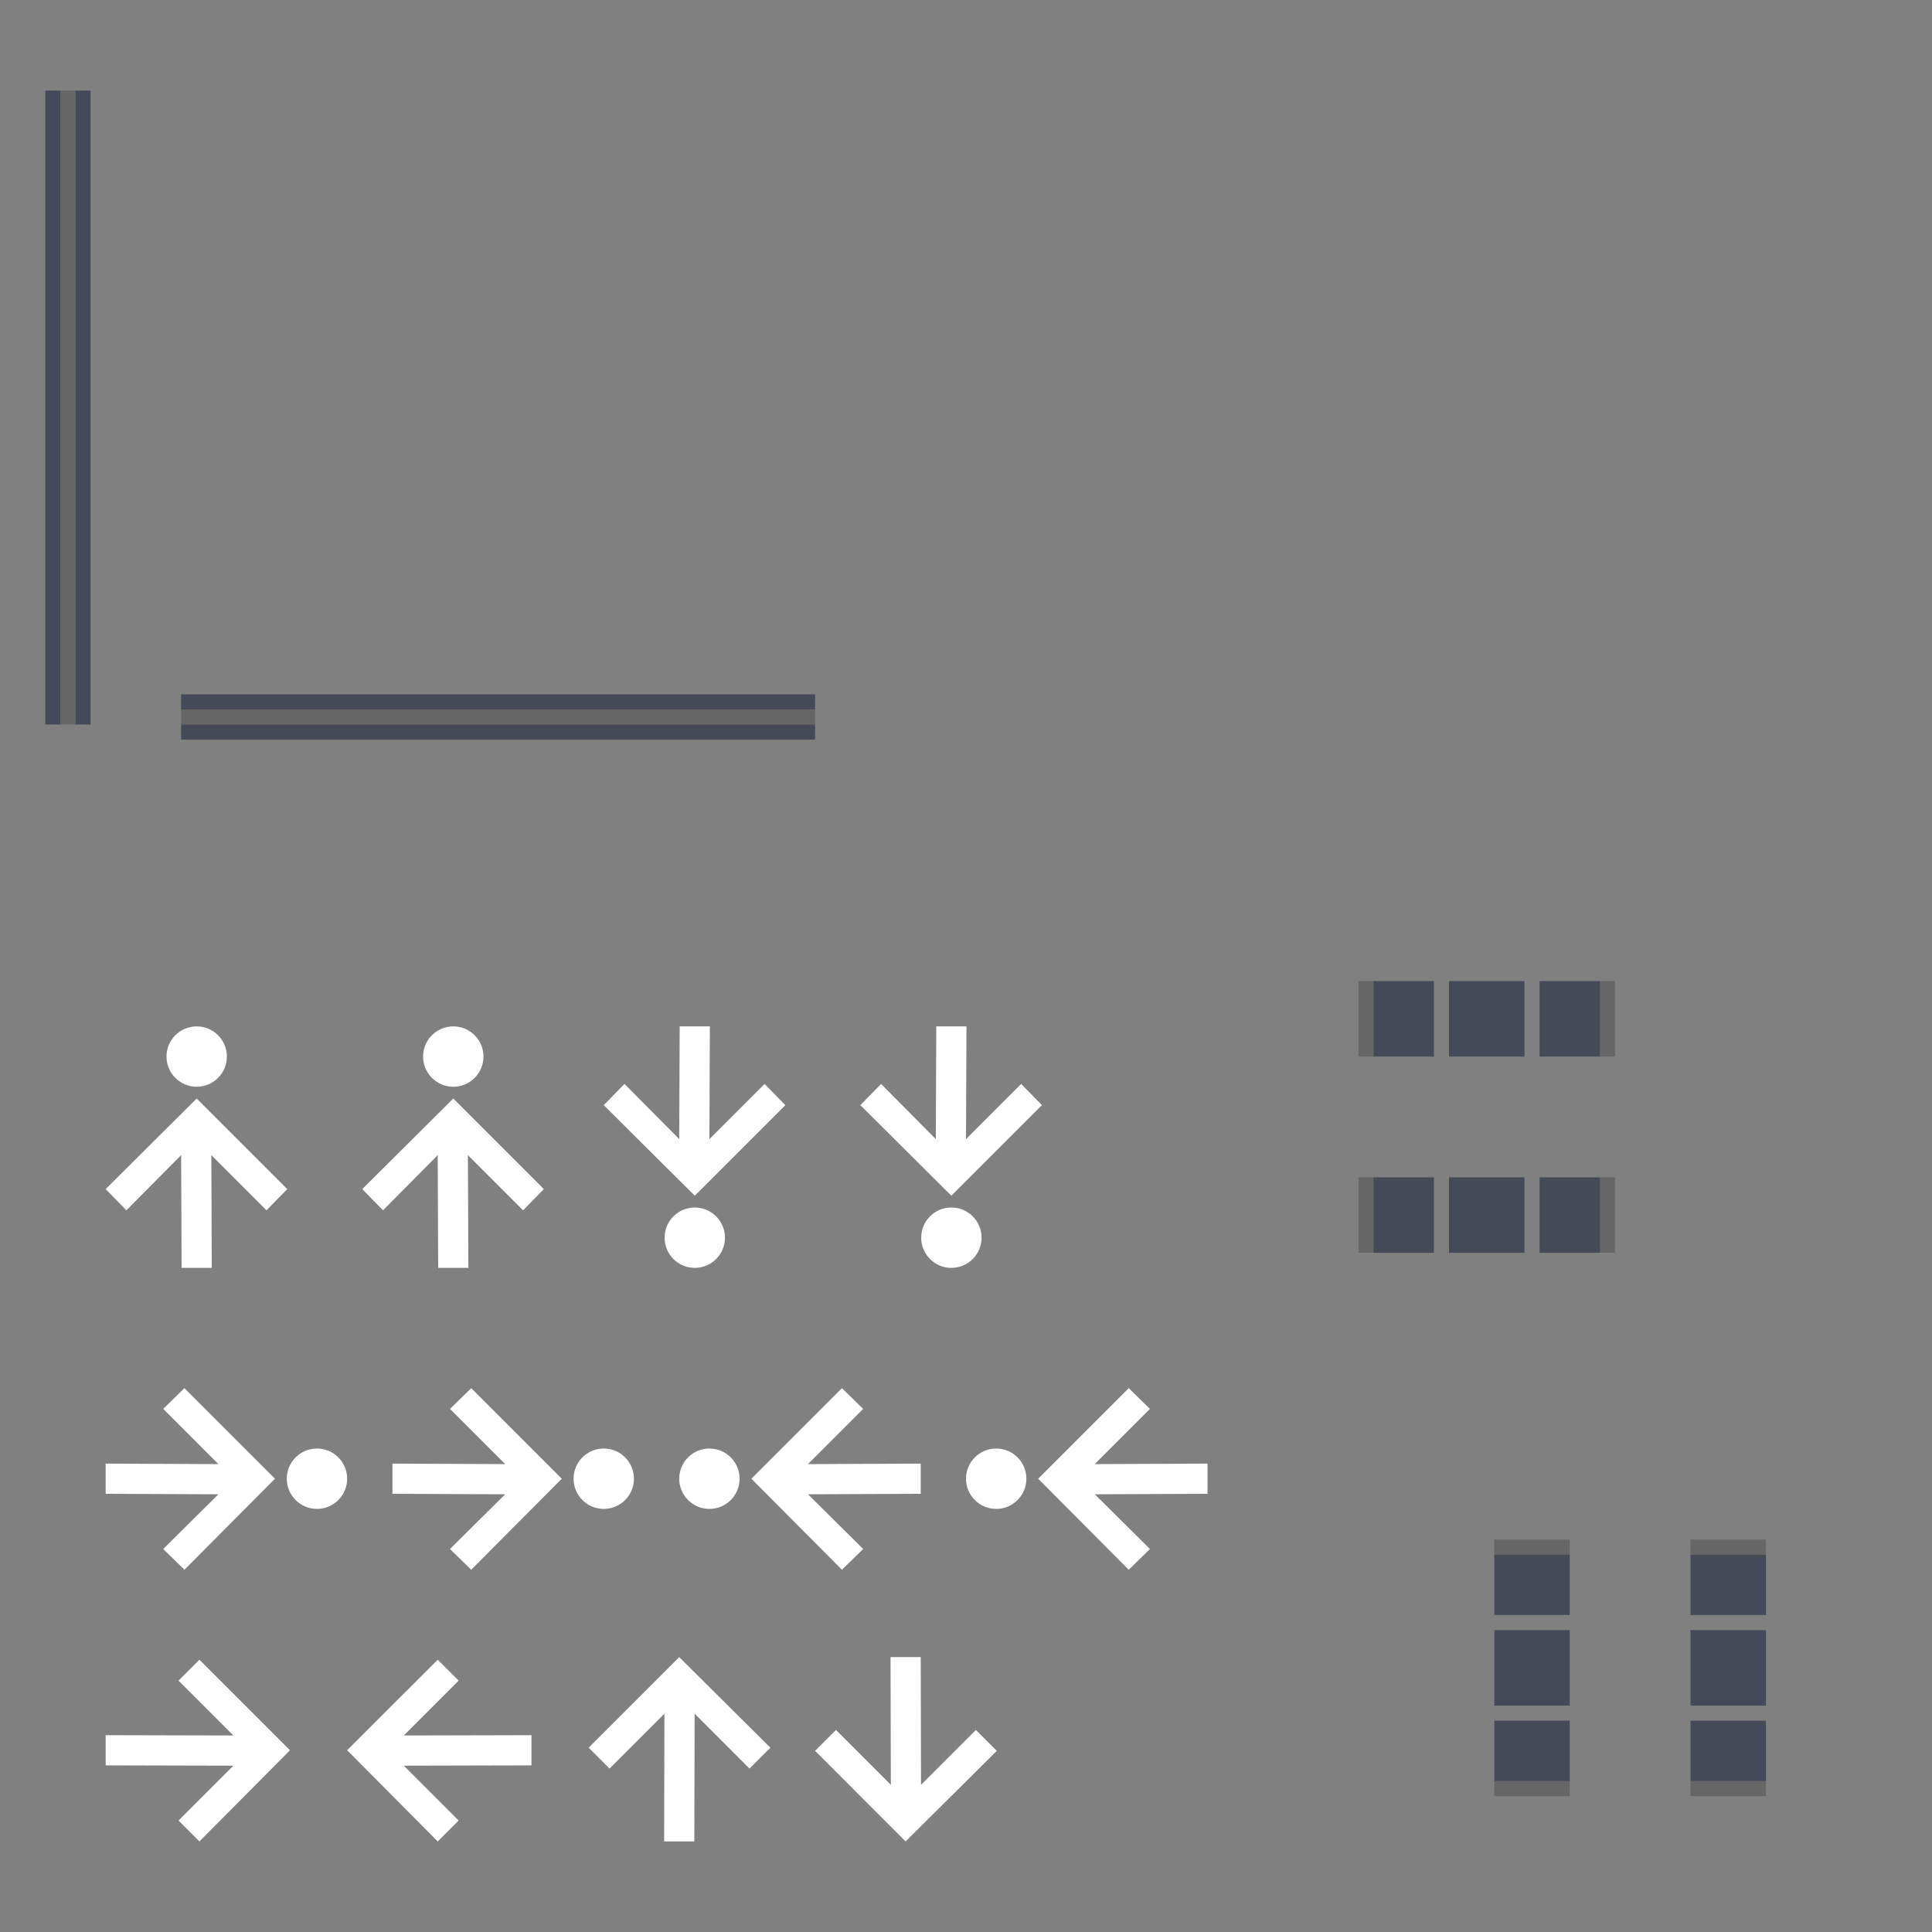 <svg xmlns="http://www.w3.org/2000/svg" width="128" height="128" version="1">
 <rect width="100%" height="100%" fill="#808080" stroke="none"/>
 <rect id="hint-stretch-borders" width="5.221" height="5.403" x="-10" y="0" style="fill:#023812"/>
 <g id="north-center" transform="translate(-152,-4)">
  <path d="M 264,112 L 264,117 L 269,117 L 269,112 L 264,112 z" style="fill:#444a58"/>
 </g>
 <g id="north-top" transform="translate(-152,-5)">
  <path transform="translate(152,5)" d="M 112 103 L 112 104 L 112 105 L 112 107 L 117 107 L 117 105 L 117 104 L 117 103 L 112 103 z" style="fill:#444a58"/>
  <path d="M 264,107 L 264,108 L 269,108 L 269,107 L 264,107 z" style="opacity:0.2"/>
 </g>
 <g id="north-bottom" transform="translate(-152,-3)">
  <path transform="translate(152,3)" d="M 112 114 L 112 117 L 112 118 L 117 118 L 117 117 L 117 114 L 112 114 z" style="fill:#444a58"/>
  <path d="M 264,121 L 264,122 L 269,122 L 269,121 L 264,121 z" style="opacity:0.2"/>
 </g>
 <g id="south-center" transform="translate(-165,-4)">
  <path d="m 264,112 0,5 5,0 0,-5 -5,0 z" style="fill:#444a58"/>
 </g>
 <g id="south-top" transform="translate(-165,-5)">
  <path transform="translate(165,5)" d="M 99 103 L 99 104 L 99 105 L 99 107 L 104 107 L 104 105 L 104 104 L 104 103 L 99 103 z" style="fill:#444a58"/>
  <path d="m 264,107 0,1 5,0 0,-1 -5,0 z" style="opacity:0.2"/>
 </g>
 <g id="south-bottom" transform="translate(-165,-3)">
  <path transform="translate(165,3)" d="M 99 114 L 99 117 L 99 118 L 104 118 L 104 117 L 104 114 L 99 114 z" style="fill:#444a58"/>
  <path d="m 264,121 0,1 5,0 0,-1 -5,0 z" style="opacity:0.2"/>
 </g>
 <g id="east-center" transform="matrix(0,-1,1,0,-16,334)">
  <path d="m 264,112 0,5 5,0 0,-5 -5,0 z" style="fill:#444a58"/>
 </g>
 <g id="east-left" transform="matrix(0,-1,1,0,-17,334)">
  <path transform="matrix(0,1,-1,0,334,17)" d="M 91 65 L 91 70 L 92 70 L 95 70 L 95 65 L 92 65 L 91 65 z" style="fill:#444a58"/>
  <path d="m 264,107 0,1 5,0 0,-1 -5,0 z" style="opacity:0.2"/>
 </g>
 <g id="east-right" transform="matrix(0,-1,1,0,-15,334)">
  <path transform="matrix(0,1,-1,0,334,15)" d="M 102 65 L 102 70 L 105 70 L 106 70 L 106 65 L 105 65 L 102 65 z" style="fill:#444a58"/>
  <path d="m 264,121 0,1 5,0 0,-1 -5,0 z" style="opacity:0.2"/>
 </g>
 <g id="west-center" transform="matrix(0,-1,1,0,-16,347)">
  <path d="m 264,112 0,5 5,0 0,-5 -5,0 z" style="fill:#444a58"/>
 </g>
 <g id="west-left" transform="matrix(0,-1,1,0,-17,347)">
  <path transform="matrix(0,1,-1,0,347,17)" d="M 91 78 L 91 83 L 92 83 L 95 83 L 95 78 L 92 78 L 91 78 z" style="fill:#444a58"/>
  <path d="m 264,107 0,1 5,0 0,-1 -5,0 z" style="opacity:0.2"/>
 </g>
 <g id="west-right" transform="matrix(0,-1,1,0,-15,347)">
  <path transform="matrix(0,1,-1,0,347,15)" d="M 102 78 L 102 83 L 105 83 L 106 83 L 106 78 L 105 78 L 102 78 z" style="fill:#444a58"/>
  <path d="m 264,121 0,1 5,0 0,-1 -5,0 z" style="opacity:0.2"/>
 </g>
 <g id="vertical-centerindicator" transform="translate(1,15)">
  <rect width="42" height="1" x="11" y="32" style="opacity:0.2"/>
  <rect width="42" height="1" x="11" y="33" style="fill:#444a58"/>
  <rect width="42" height="1" x="11" y="31" style="fill:#444a58"/>
 </g>
 <g id="horizontal-centerindicator" transform="translate(-4,17)">
  <rect width="42" height="1" x="-31" y="8" transform="matrix(0,-1,1,0,0,0)" style="opacity:0.2"/>
  <rect width="42" height="1" x="-31" y="9" transform="matrix(0,-1,1,0,0,0)" style="fill:#444a58"/>
  <rect width="42" height="1" x="-31" y="7" transform="matrix(0,-1,1,0,0,0)" style="fill:#444a58"/>
 </g>
 <g id="west-minslider" transform="translate(5.031,68.003)">
  <g transform="translate(-405,100)">
   <path d="m 419,-89.222 -1.375,1.406 -3.656,-3.656 0.031,7.469 -2,0 -0.031,-7.469 -3.625,3.656 -1.375,-1.406 6.031,-6 6,6 z m -4,-8.781 c 0,1.105 -0.895,2 -2,2 -1.105,0 -2,-0.895 -2,-2 0,-1.105 0.895,-2 2,-2 1.105,0 2,0.895 2,2 z" style="fill:#ffffff"/>
  </g>
 </g>
 <g id="north-offsetslider" transform="translate(37,108)">
  <g transform="translate(-385,98.003)">
   <path d="m 387,-90.215 1.386,1.385 3.635,-3.635 -0.021,8.461 2,0 0.021,-8.461 3.634,3.635 1.385,-1.385 -6.041,-6.001 z" style="fill:#ffffff"/>
  </g>
 </g>
 <g id="north-maxslider" transform="translate(6.999,89.969)">
  <g transform="translate(-325,99.003)">
   <path d="m 330.22,-97.003 -1.406,1.375 3.656,3.656 -7.469,-0.031 0,2 7.469,0.031 -3.656,3.625 1.406,1.375 6,-6.031 -6,-6 z m 8.781,4 c -1.105,0 -2,0.895 -2,2 0,1.105 0.895,2 2,2 1.105,0 2,-0.895 2,-2 0,-1.105 -0.895,-2 -2,-2 z" style="fill:#ffffff"/>
  </g>
 </g>
 <g id="east-offsetslider" transform="translate(5.002,107.96)">
  <g transform="translate(-305,99.003)">
   <path d="m 313.21,-97.003 -1.385,1.386 3.635,3.635 -8.461,-0.021 0,2 8.461,0.021 -3.635,3.634 1.385,1.385 6.001,-6.041 z" style="fill:#ffffff"/>
  </g>
 </g>
 <g id="east-minslider" transform="translate(22.031,68.003)">
  <g transform="translate(-405,100)">
   <path d="m 419,-89.222 -1.375,1.406 -3.656,-3.656 0.031,7.469 -2,0 -0.031,-7.469 -3.625,3.656 -1.375,-1.406 6.031,-6 6,6 z m -4,-8.781 c 0,1.105 -0.895,2 -2,2 -1.105,0 -2,-0.895 -2,-2 0,-1.105 0.895,-2 2,-2 1.105,0 2,0.895 2,2 z" style="fill:#ffffff"/>
  </g>
 </g>
 <g id="west-maxslider" transform="matrix(1,0,0,-1,38.031,83.997)">
  <g transform="translate(-405,100)">
   <path d="m 419,-89.222 -1.375,1.406 -3.656,-3.656 0.031,7.469 -2,0 -0.031,-7.469 -3.625,3.656 -1.375,-1.406 6.031,-6 6,6 z m -4,-8.781 c 0,1.105 -0.895,2 -2,2 -1.105,0 -2,-0.895 -2,-2 0,-1.105 0.895,-2 2,-2 1.105,0 2,0.895 2,2 z" style="fill:#ffffff"/>
  </g>
 </g>
 <g id="east-maxslider" transform="matrix(1,0,0,-1,55.031,83.997)">
  <g transform="translate(-405,100)">
   <path d="m 419,-89.222 -1.375,1.406 -3.656,-3.656 0.031,7.469 -2,0 -0.031,-7.469 -3.625,3.656 -1.375,-1.406 6.031,-6 6,6 z m -4,-8.781 c 0,1.105 -0.895,2 -2,2 -1.105,0 -2,-0.895 -2,-2 0,-1.105 0.895,-2 2,-2 1.105,0 2,0.895 2,2 z" style="fill:#ffffff"/>
  </g>
 </g>
 <g id="south-maxslider" transform="translate(25.999,89.969)">
  <g transform="translate(-325,99.003)">
   <path d="m 330.22,-97.003 -1.406,1.375 3.656,3.656 -7.469,-0.031 0,2 7.469,0.031 -3.656,3.625 1.406,1.375 6,-6.031 -6,-6 z m 8.781,4 c -1.105,0 -2,0.895 -2,2 0,1.105 0.895,2 2,2 1.105,0 2,-0.895 2,-2 0,-1.105 -0.895,-2 -2,-2 z" style="fill:#ffffff"/>
  </g>
 </g>
 <g id="north-minslider" transform="matrix(-1,0,0,1,61.001,89.969)">
  <g transform="translate(-325,99.003)">
   <path d="m 330.22,-97.003 -1.406,1.375 3.656,3.656 -7.469,-0.031 0,2 7.469,0.031 -3.656,3.625 1.406,1.375 6,-6.031 -6,-6 z m 8.781,4 c -1.105,0 -2,0.895 -2,2 0,1.105 0.895,2 2,2 1.105,0 2,-0.895 2,-2 0,-1.105 -0.895,-2 -2,-2 z" style="fill:#ffffff"/>
  </g>
 </g>
 <g id="south-minslider" transform="matrix(-1,0,0,1,80.001,89.969)">
  <g transform="translate(-325,99.003)">
   <path d="m 330.22,-97.003 -1.406,1.375 3.656,3.656 -7.469,-0.031 0,2 7.469,0.031 -3.656,3.625 1.406,1.375 6,-6.031 -6,-6 z m 8.781,4 c -1.105,0 -2,0.895 -2,2 0,1.105 0.895,2 2,2 1.105,0 2,-0.895 2,-2 0,-1.105 -0.895,-2 -2,-2 z" style="fill:#ffffff"/>
  </g>
 </g>
 <g id="west-offsetslider" transform="matrix(-1,0,0,1,37.211,107.96)">
  <g transform="translate(-305,99.003)">
   <path d="m 313.21,-97.003 -1.385,1.386 3.635,3.635 -8.461,-0.021 0,2 8.461,0.021 -3.635,3.634 1.385,1.385 6.001,-6.041 z" style="fill:#ffffff"/>
  </g>
 </g>
 <g id="south-offsetslider" transform="matrix(1,0,0,-1,52,123.787)">
  <g transform="translate(-385,98.003)">
   <path d="m 387,-90.215 1.386,1.385 3.635,-3.635 -0.021,8.461 2,0 0.021,-8.461 3.634,3.635 1.385,-1.385 -6.041,-6.001 z" style="fill:#ffffff"/>
  </g>
 </g>
</svg>

